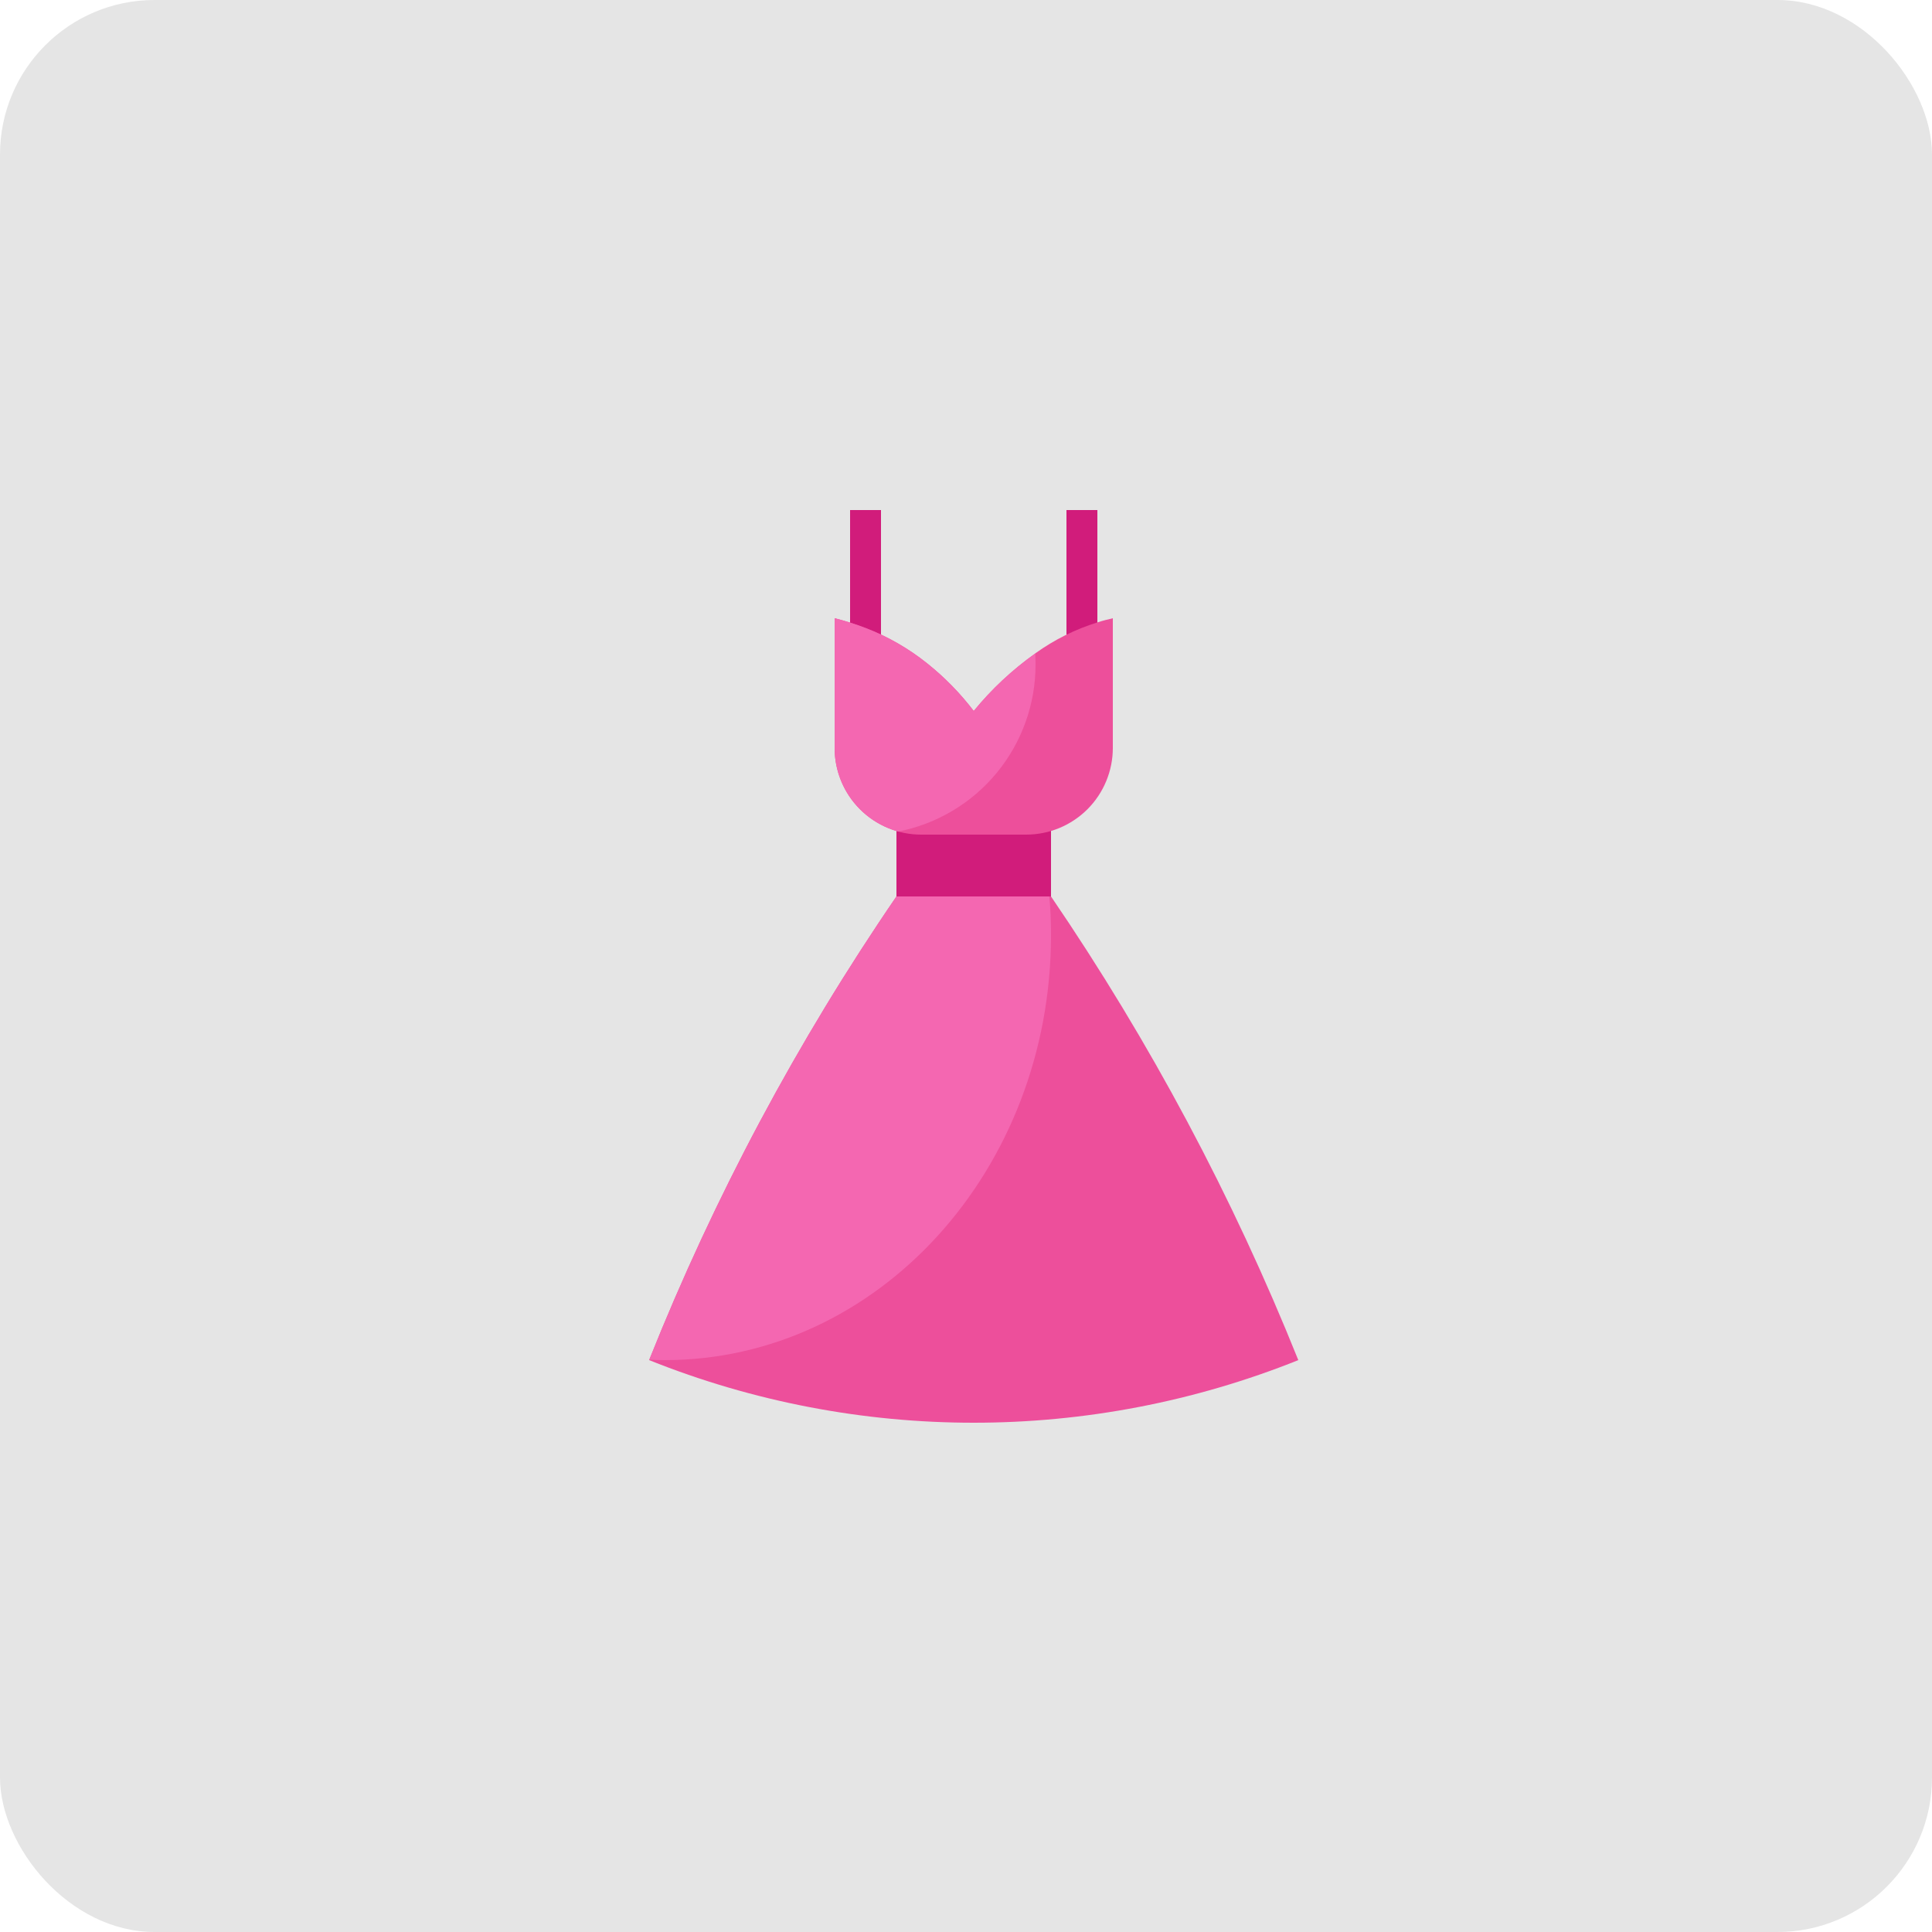 <svg width="125" height="125" viewBox="0 0 125 125" fill="none" xmlns="http://www.w3.org/2000/svg">
<rect width="125" height="125" rx="10" fill="#E5E5E5"/>
<path d="M57 33H55V41.058H57V33Z" fill="#D11C7B"/>
<path d="M71 33H69V41.058H71V33Z" fill="#D11C7B"/>
<path d="M68 53H58V58H68V53Z" fill="#D11C7B"/>
<path d="M72 40V48.39C72 49.127 71.855 49.856 71.573 50.537C71.292 51.218 70.879 51.837 70.358 52.358C69.837 52.878 69.218 53.292 68.537 53.574C67.856 53.855 67.127 54 66.39 54H59.61C58.873 54.001 58.143 53.857 57.462 53.576C56.78 53.294 56.161 52.881 55.64 52.36C55.119 51.839 54.706 51.22 54.424 50.538C54.143 49.857 53.999 49.127 54 48.39V40C54.679 40.169 55.347 40.38 56 40.63C57.445 41.185 58.794 41.961 60 42.93C61.122 43.827 62.13 44.858 63 46C64.155 44.588 65.493 43.337 66.98 42.28C66.99 42.27 66.99 42.26 67 42.26C68.218 41.386 69.569 40.715 71 40.27C71.33 40.16 71.66 40.08 72 40Z" fill="#ED4F9B"/>
<path d="M84 88C70.521 93.4 55.479 93.4 42 88C42 87.99 42.01 87.98 42.01 87.97C46.221 77.422 51.584 67.371 58 58H68C74.405 67.391 79.769 77.45 84 88Z" fill="#ED4F9B"/>
<path d="M68 60.5C68 75.69 56.81 88 43 88C42.667 88 42.337 87.99 42.01 87.97C46.221 77.422 51.584 67.371 58 58H67.89C67.97 58.82 68 59.66 68 60.5Z" fill="#F467B1"/>
<path d="M67 43C67.001 45.55 66.117 48.022 64.497 49.992C62.877 51.962 60.623 53.308 58.12 53.8C56.935 53.474 55.891 52.768 55.146 51.791C54.402 50.813 53.999 49.619 54 48.39V40C54.679 40.169 55.347 40.38 56 40.63C57.445 41.185 58.794 41.961 60 42.93C61.122 43.827 62.13 44.858 63 46C64.155 44.588 65.493 43.337 66.98 42.28C66.99 42.52 67 42.76 67 43Z" fill="#F467B1"/>
</svg>
